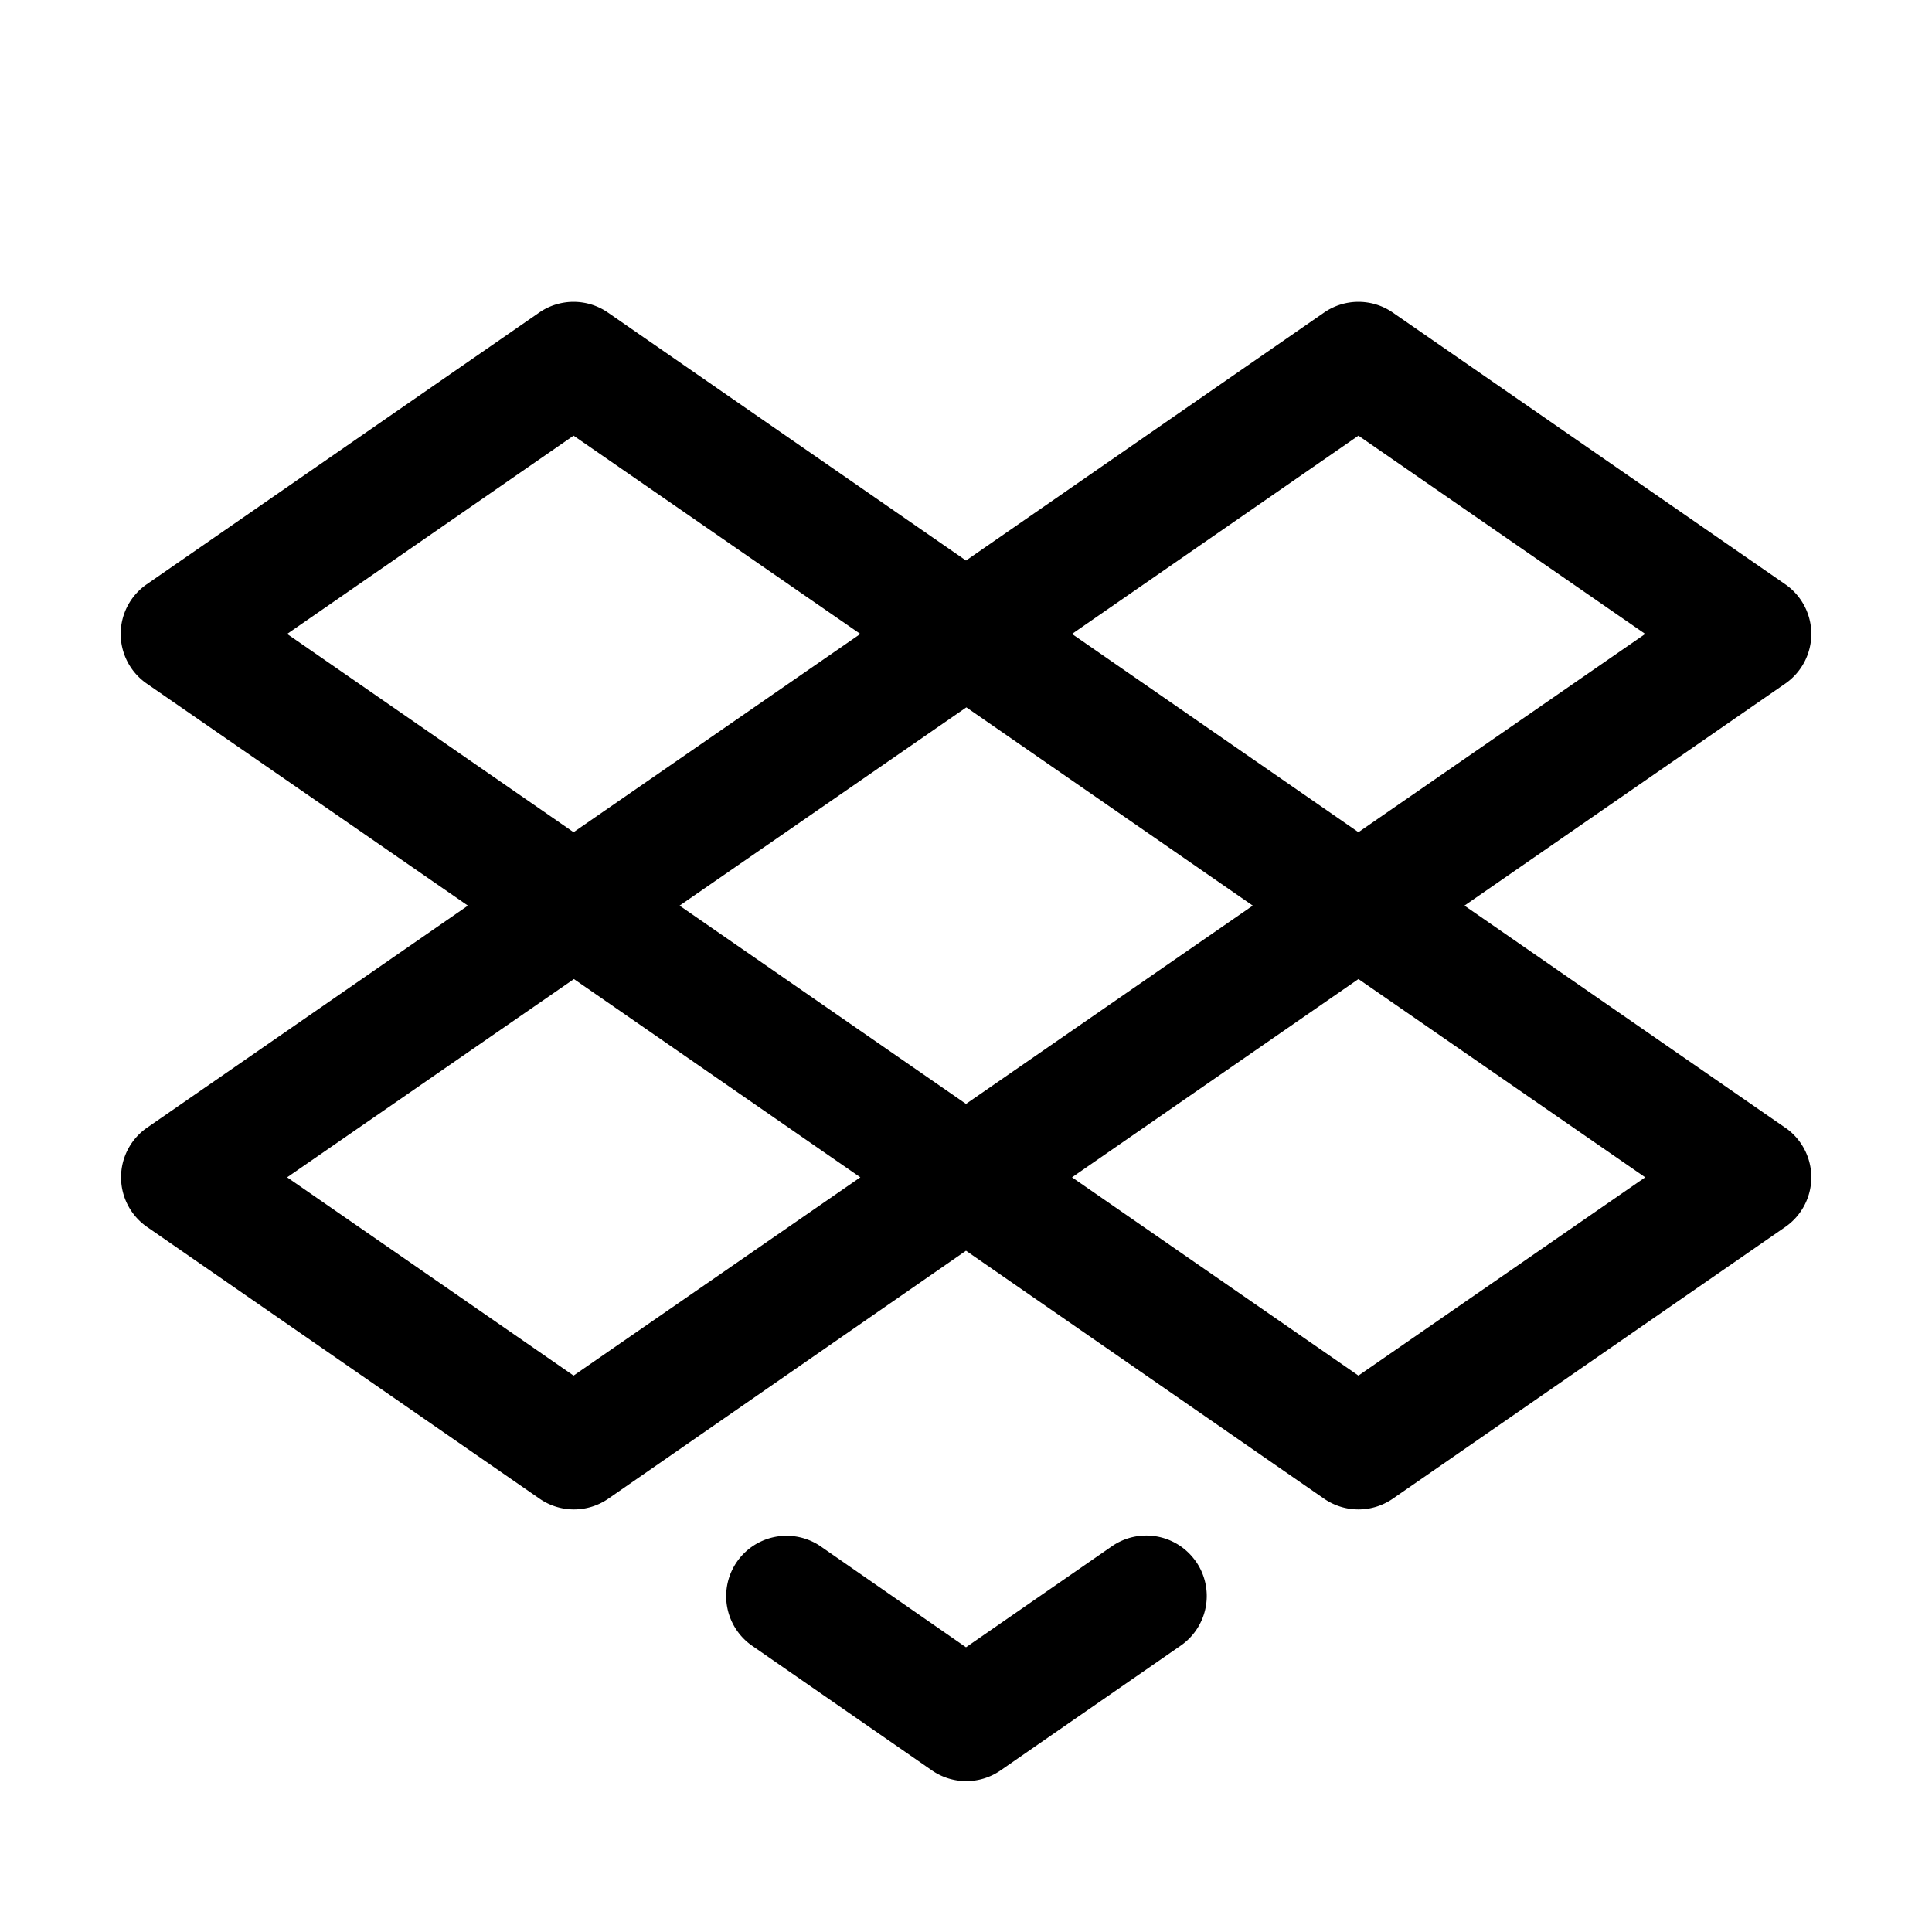 <svg xmlns="http://www.w3.org/2000/svg" width="32" height="32"  ><path fill="currentColor" d="M29.569 18.678 24.256 15l5.313-3.677a1 1 0 0 0 0-1.646l-6.5-4.5a1 1 0 0 0-1.138 0L16 9.284l-5.931-4.107a1 1 0 0 0-1.138 0l-6.5 4.5a1 1 0 0 0 0 1.646L7.75 15l-5.313 3.677a1 1 0 0 0 0 1.646l6.5 4.5a1 1 0 0 0 1.138 0L16 20.716l5.931 4.107a1 1 0 0 0 1.138 0l6.5-4.5a1 1 0 0 0 0-1.646M16 18.284 11.256 15l4.75-3.284L20.75 15zm6.5-11.068 4.75 3.284-4.75 3.284-4.744-3.284zm-13 0 4.75 3.284-4.75 3.284L4.756 10.5zm0 15.568L4.756 19.5l4.75-3.284L14.25 19.5zm13 0L17.756 19.5l4.744-3.284 4.75 3.284zm-2.691 3.08a1 1 0 0 1-.25 1.391l-2.986 2.068a1 1 0 0 1-1.138 0l-2.99-2.073a1 1 0 0 1 1.137-1.645L16 27.284l2.418-1.674a1 1 0 0 1 1.39.254"/></svg>